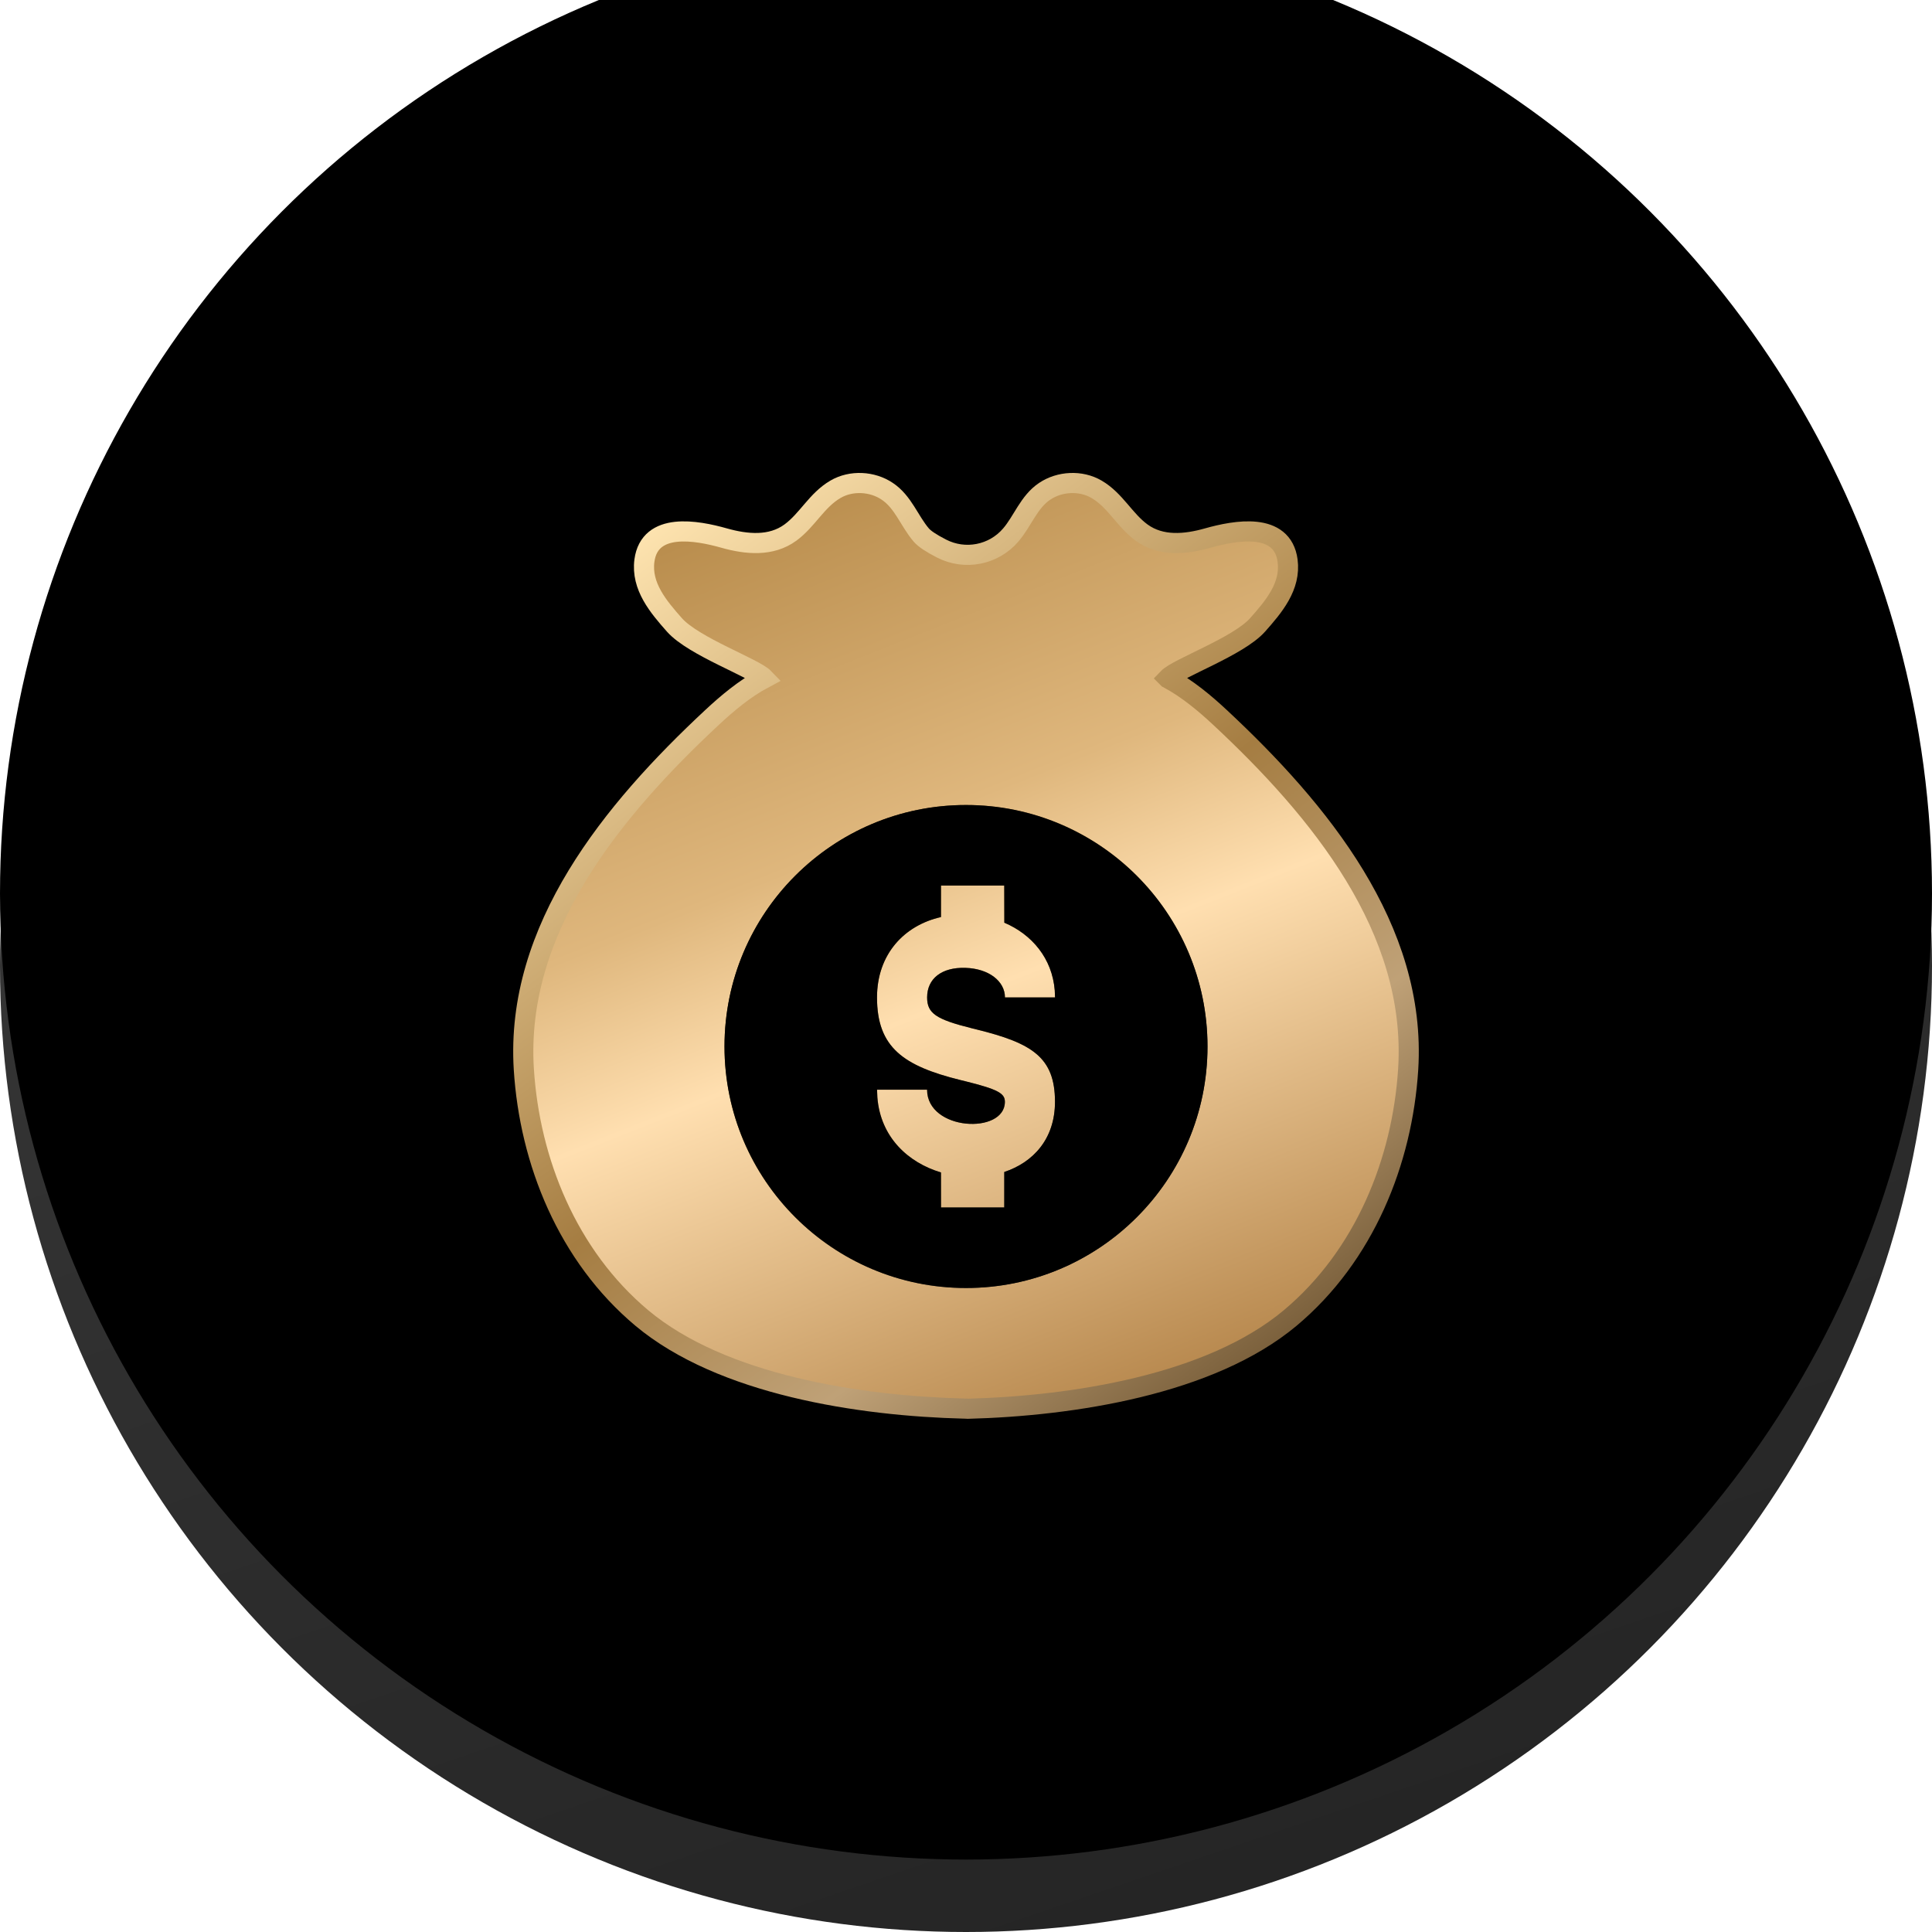 <svg xmlns="http://www.w3.org/2000/svg" xmlns:xlink="http://www.w3.org/1999/xlink" width="48" height="48" viewBox="0 0 48 48">
    <defs>
        <linearGradient id="prefix__a" x1="37.834%" x2="69.559%" y1="6.781%" y2="100%">
            <stop offset="0%" stop-color="#3B3B3B"/>
            <stop offset="100%" stop-color="#242424"/>
        </linearGradient>
        <linearGradient id="prefix__e" x1="35.092%" x2="73.999%" y1="0%" y2="100%">
            <stop offset="0%" stop-color="#BA8E4E"/>
            <stop offset="34.927%" stop-color="#DFB77D"/>
            <stop offset="53.353%" stop-color="#FFDFB0"/>
            <stop offset="100%" stop-color="#B38348"/>
        </linearGradient>
        <linearGradient id="prefix__d" x1="89.878%" x2="19.977%" y1="95.969%" y2="0%">
            <stop offset="0%" stop-color="#6C522F"/>
            <stop offset="24.835%" stop-color="#BFA177"/>
            <stop offset="50.306%" stop-color="#A57D42"/>
            <stop offset="100%" stop-color="#FFE5B1"/>
        </linearGradient>
        <linearGradient id="prefix__f" x1="0%" x2="66.067%" y1="38.265%" y2="89.334%">
            <stop offset="0%" stop-color="#39260D"/>
            <stop offset="48.129%" stop-color="#AB8347"/>
            <stop offset="100%" stop-color="#3A3731"/>
        </linearGradient>
        <filter id="prefix__c" width="104.8%" height="104.8%" x="-2.4%" y="-2.4%" filterUnits="objectBoundingBox">
            <feMorphology in="SourceAlpha" radius=".5" result="shadowSpreadInner1"/>
            <feGaussianBlur in="shadowSpreadInner1" result="shadowBlurInner1" stdDeviation=".5"/>
            <feOffset dy="-.8" in="shadowBlurInner1" result="shadowOffsetInner1"/>
            <feComposite in="shadowOffsetInner1" in2="SourceAlpha" k2="-1" k3="1" operator="arithmetic" result="shadowInnerInner1"/>
            <feColorMatrix in="shadowInnerInner1" result="shadowMatrixInner1" values="0 0 0 0 0.724 0 0 0 0 0.724 0 0 0 0 0.724 0 0 0 0.5 0"/>
            <feMorphology in="SourceAlpha" radius=".5" result="shadowSpreadInner2"/>
            <feGaussianBlur in="shadowSpreadInner2" result="shadowBlurInner2" stdDeviation=".25"/>
            <feOffset dy="-1" in="shadowBlurInner2" result="shadowOffsetInner2"/>
            <feComposite in="shadowOffsetInner2" in2="SourceAlpha" k2="-1" k3="1" operator="arithmetic" result="shadowInnerInner2"/>
            <feColorMatrix in="shadowInnerInner2" result="shadowMatrixInner2" values="0 0 0 0 0 0 0 0 0 0 0 0 0 0 0 0 0 0 0.757 0"/>
            <feMerge>
                <feMergeNode in="shadowMatrixInner1"/>
                <feMergeNode in="shadowMatrixInner2"/>
            </feMerge>
        </filter>
        <filter id="prefix__h" width="108.3%" height="108.3%" x="-4.2%" y="-4.2%" filterUnits="objectBoundingBox">
            <feGaussianBlur in="SourceAlpha" result="shadowBlurInner1" stdDeviation=".5"/>
            <feOffset in="shadowBlurInner1" result="shadowOffsetInner1"/>
            <feComposite in="shadowOffsetInner1" in2="SourceAlpha" k2="-1" k3="1" operator="arithmetic" result="shadowInnerInner1"/>
            <feColorMatrix in="shadowInnerInner1" values="0 0 0 0 0.236 0 0 0 0 0.142 0 0 0 0 0.013 0 0 0 1 0"/>
        </filter>
        <circle id="prefix__b" cx="24" cy="24" r="24"/>
        <path id="prefix__g" d="M24 20c3.314 0 6 2.686 6 6s-2.686 6-6 6-6-2.686-6-6 2.686-6 6-6zm.95 2h-1.572v.784c-.913.206-1.589.923-1.589 1.997 0 1.246.661 1.702 2.07 2.052l.127.031c.815.202.98.303.98.51 0 .818-1.933.726-1.933-.301H21.79l.008.19c.078.996.769 1.624 1.58 1.866l.001.871h1.572v-.882c.712-.237 1.26-.814 1.26-1.744 0-1.106-.572-1.458-1.943-1.796l-.125-.031c-.89-.222-1.109-.372-1.109-.766 0-.471.366-.753.95-.735.584.017.984.333.984.735h1.244l-.007-.174c-.064-.797-.566-1.39-1.253-1.683L24.95 22z"/>
    </defs>
    <g fill="none" fill-rule="evenodd">
        <use fill="url(#prefix__a)" xlink:href="#prefix__b"/>
        <use fill="#000" filter="url(#prefix__c)" xlink:href="#prefix__b"/>
        <path fill="url(#prefix__e)" stroke="url(#prefix__d)" stroke-width=".5" d="M29.016 16.851c.244-.255 1.748-.787 2.226-1.323.404-.455.833-.96.748-1.6-.13-.967-1.299-.753-1.984-.56-.55.156-1.16.216-1.643-.136-.425-.31-.653-.804-1.12-1.076-.39-.228-.914-.201-1.288.05-.396.265-.545.74-.844 1.087 0 0 0 0 0 0-.426.497-1.138.635-1.72.335-.256-.131-.423-.243-.502-.335-.298-.348-.448-.822-.846-1.087-.372-.251-.896-.278-1.286-.05-.467.272-.695.765-1.12 1.076-.481.352-1.092.292-1.643.137-.687-.194-1.854-.408-1.984.56-.083.638.345 1.144.749 1.6.477.535 1.98 1.067 2.225 1.322-.486.258-.925.63-1.294.974-2.471 2.303-4.895 5.25-4.676 8.739.144 2.287 1.082 4.633 2.935 6.184 1.984 1.658 5.407 2.184 8.007 2.248.014.003.03.001.045.001l.043.003c2.6-.068 6.023-.594 8.007-2.252 1.853-1.55 2.79-3.897 2.935-6.184.218-3.49-2.205-6.436-4.676-8.74-.368-.343-.808-.715-1.294-.973z"/>
        <g>
            <use fill="url(#prefix__f)" xlink:href="#prefix__g"/>
            <use fill="#000" filter="url(#prefix__h)" xlink:href="#prefix__g"/>
        </g>
    </g>
</svg>
